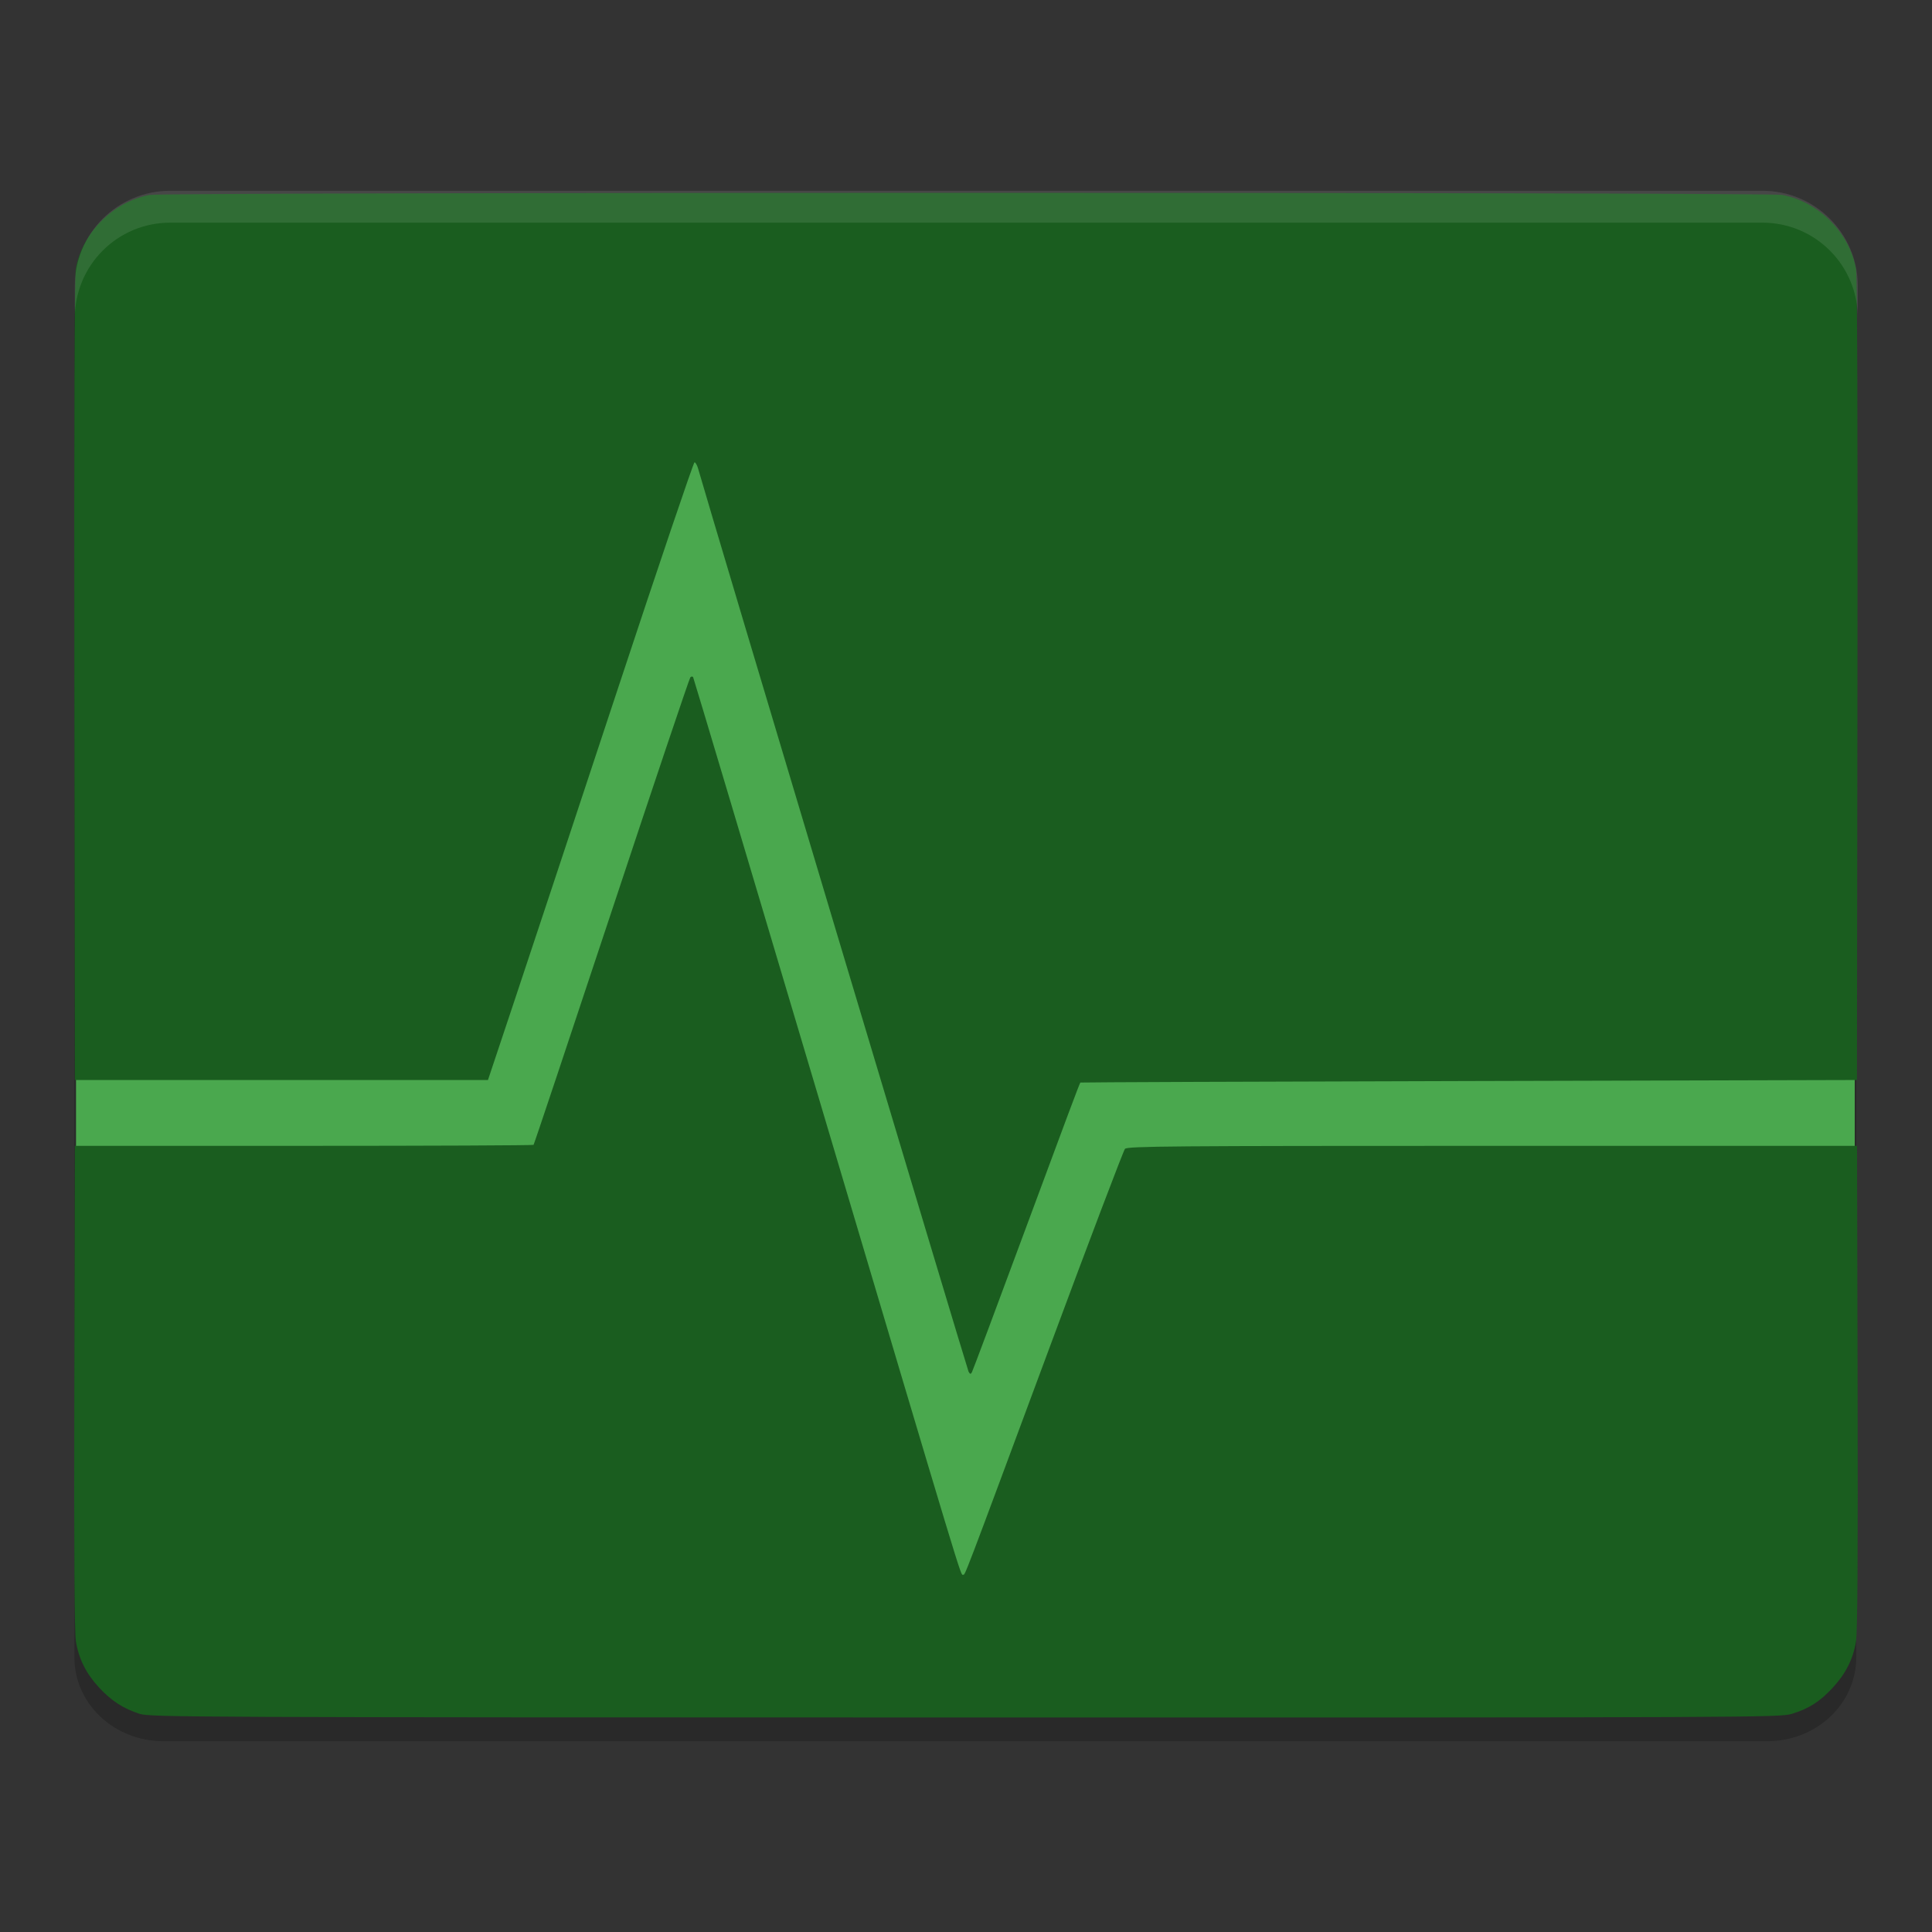 <svg width="48" height="48" version="1" xmlns="http://www.w3.org/2000/svg">
 <rect width="100%" height="100%" fill="#333333" stroke="none"/>
 <g transform="matrix(.75 0 0 .75 -125.848 -2.776)">
  <g transform="translate(167.797,3.381)">
   <path d="m5.416 8c-1.635 0-2.951 1.239-2.951 2.778v44.444c0 1.539 1.316 2.778 2.951 2.778h53.124c1.635 0 2.951-1.239 2.951-2.778v-44.444c0-1.539-1.316-2.778-2.951-2.778z" style="opacity:.2"/>
   <rect x="10.562" y="11.685" width="42.875" height="41.375" style="fill:#4aa84e;stroke:#4aa84e"/>
   <rect x="2.542" y="35.913" width="58.875" height="2.484" style="fill:#4aa84e;stroke-width:.048;stroke:#4aa84e"/>
   <path d="m4.628 57.094c-0.538-0.172-0.941-0.433-1.345-0.87-0.427-0.462-0.668-0.939-0.767-1.522-0.05-0.297-0.067-2.854-0.054-8.425l0.019-7.999h7.581c4.169 0 7.595-0.015 7.613-0.033 0.018-0.018 1.18-3.497 2.584-7.731 1.403-4.234 2.578-7.725 2.61-7.757 0.032-0.032 0.074-0.034 0.092-0.004 0.018 0.03 1.895 6.318 4.171 13.971 4.829 16.243 4.686 15.769 4.769 15.762 0.079-0.007-0.065 0.37 2.881-7.564 1.316-3.545 2.435-6.49 2.485-6.545 0.081-0.087 1.519-0.099 12.171-0.099h12.079l0.019 7.999c0.013 5.571-0.003 8.129-0.054 8.425-0.099 0.586-0.34 1.061-0.774 1.53-0.422 0.456-0.78 0.685-1.347 0.861-0.389 0.121-1.134 0.124-27.384 0.121-25.593-0.003-27.002-0.009-27.348-0.12zm27.452-11.352c-0.049-0.094-8.616-28.698-8.952-29.892-0.033-0.118-0.088-0.215-0.121-0.215-0.033 0-1.179 3.384-2.546 7.52-1.367 4.136-2.893 8.74-3.391 10.231l-0.905 2.711h-13.685l-0.017-13.255c-0.011-8.599 0.006-13.383 0.049-13.619 0.217-1.197 1.234-2.216 2.439-2.445 0.495-0.094 53.598-0.094 54.092 0 1.206 0.229 2.222 1.248 2.439 2.445 0.043 0.236 0.06 5.019 0.049 13.619l-0.017 13.255-12.858 0.034c-7.072 0.018-12.863 0.041-12.868 0.05-0.043 0.073-0.456 1.177-1.887 5.04-0.909 2.454-1.676 4.504-1.705 4.556-0.042 0.075-0.064 0.069-0.118-0.033z" style="fill:#1a5d1f"/>
  </g>
  <path d="m173.439 10.021c-1.753 0-3.164 1.412-3.164 3.167v1.056c0-1.754 1.411-3.167 3.164-3.167h52.737c1.753 0 3.164 1.412 3.164 3.167v-1.056c0-1.754-1.411-3.167-3.164-3.167z" style="fill:#ffffff;opacity:.1"/>
 </g>
</svg>
